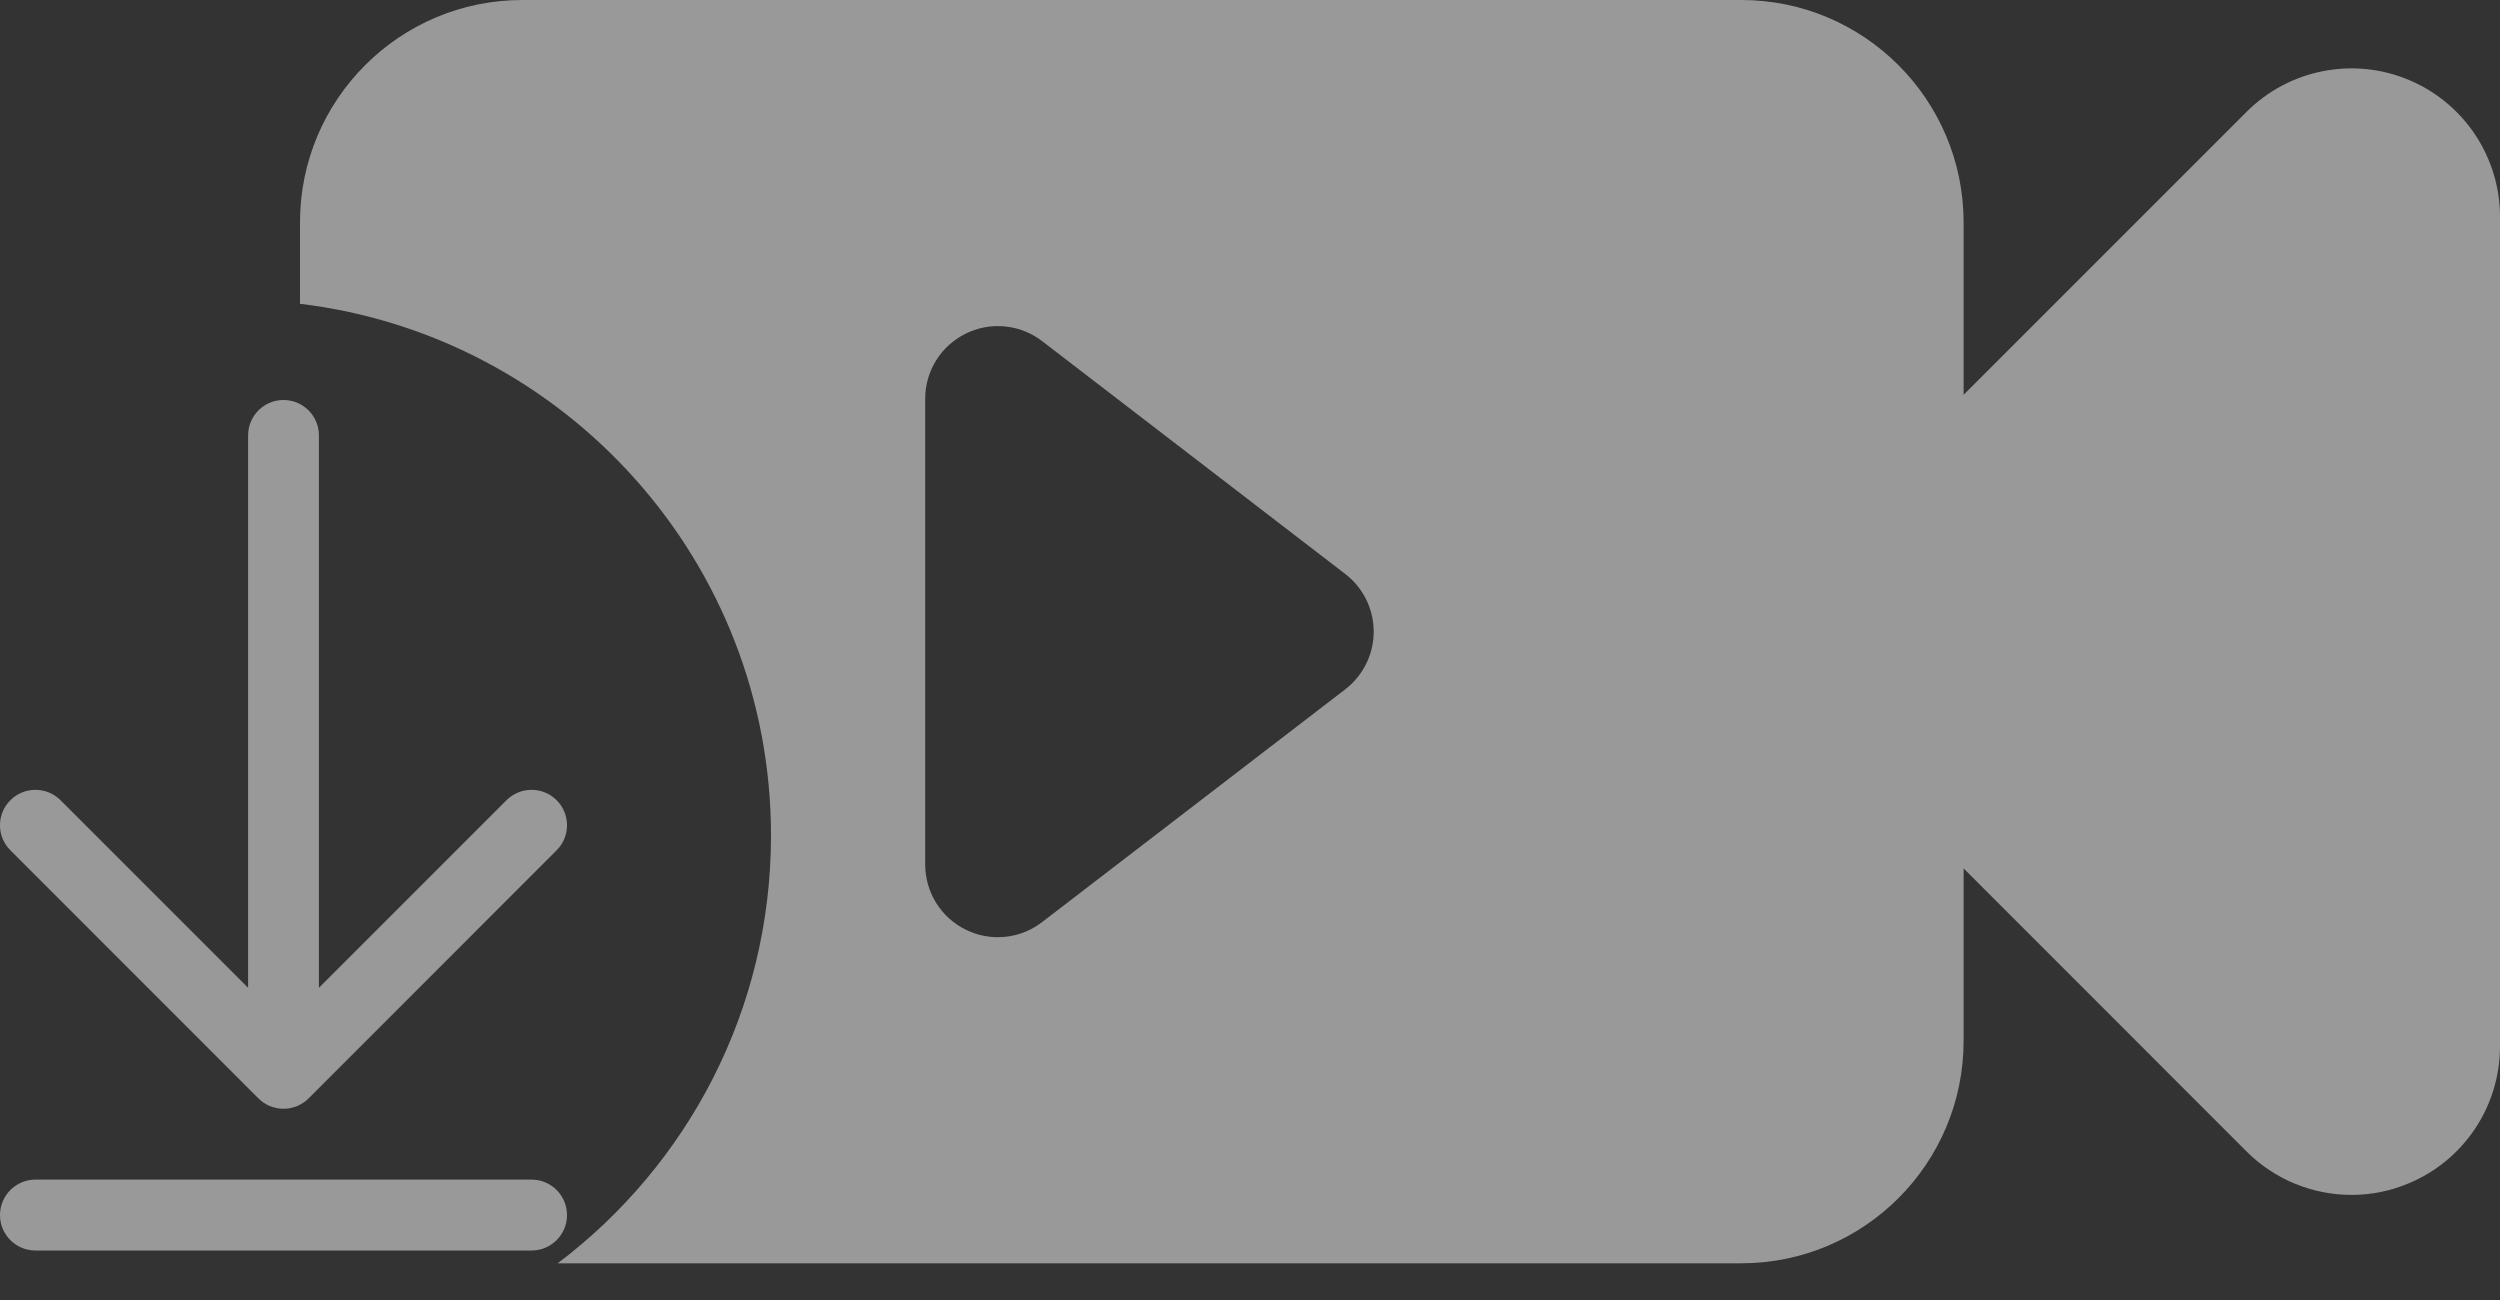 <svg width="25" height="13" viewBox="0 0 25 13" fill="none" xmlns="http://www.w3.org/2000/svg">
<rect x="0" y="0" width="25" height="13" fill="#333333" stroke="none"/>
<path fill-rule="evenodd" clip-rule="evenodd" d="M22.465 1.119C22.89 0.694 23.529 0.567 24.083 0.797C24.638 1.027 25 1.568 25 2.169V10.463C25 11.064 24.638 11.606 24.083 11.835C23.9 11.912 23.707 11.949 23.515 11.949C23.129 11.949 22.749 11.798 22.465 11.514L19.636 8.684V10.409C19.636 11.637 18.64 12.633 17.412 12.633H5.577C6.873 11.655 7.71 10.103 7.71 8.355C7.71 5.616 5.654 3.357 3 3.038V2.224C3 0.996 3.996 0 5.224 0H17.412C18.64 0 19.636 0.996 19.636 2.224V3.948L22.465 1.119ZM10.421 9.221L13.453 6.893C13.632 6.755 13.737 6.542 13.737 6.316C13.737 6.091 13.632 5.878 13.453 5.74L10.421 3.411C10.202 3.243 9.906 3.213 9.658 3.336C9.409 3.458 9.252 3.71 9.252 3.987V8.645C9.252 8.922 9.409 9.175 9.658 9.297C9.759 9.347 9.869 9.372 9.979 9.372C10.136 9.372 10.292 9.321 10.421 9.221Z" fill="white" fill-opacity="0.5"/>
<path d="M2.584 10.984C2.585 10.984 2.585 10.984 2.585 10.984C2.593 10.992 2.601 11 2.61 11.007C2.615 11.011 2.619 11.014 2.623 11.017C2.628 11.021 2.633 11.024 2.638 11.028C2.643 11.031 2.649 11.034 2.654 11.037C2.659 11.04 2.663 11.043 2.668 11.046C2.673 11.049 2.679 11.051 2.684 11.054C2.689 11.056 2.694 11.059 2.699 11.061C2.705 11.063 2.71 11.065 2.715 11.066C2.721 11.069 2.726 11.071 2.732 11.072C2.738 11.074 2.743 11.075 2.748 11.076C2.754 11.078 2.76 11.08 2.766 11.081C2.772 11.082 2.778 11.083 2.785 11.084C2.79 11.084 2.795 11.085 2.8 11.086C2.823 11.088 2.847 11.088 2.87 11.086C2.875 11.085 2.88 11.084 2.886 11.084C2.892 11.083 2.898 11.082 2.904 11.081C2.91 11.08 2.916 11.078 2.922 11.076C2.927 11.075 2.933 11.074 2.938 11.072C2.944 11.071 2.949 11.069 2.955 11.066C2.96 11.065 2.965 11.063 2.971 11.061C2.976 11.059 2.981 11.056 2.986 11.054C2.991 11.051 2.997 11.049 3.002 11.046C3.007 11.043 3.012 11.04 3.016 11.037C3.022 11.034 3.027 11.031 3.032 11.028C3.037 11.024 3.042 11.021 3.047 11.017C3.051 11.014 3.056 11.011 3.06 11.007C3.069 11 3.077 10.992 3.085 10.984C3.086 10.984 3.086 10.984 3.086 10.984L5.566 8.503C5.705 8.365 5.705 8.14 5.566 8.002C5.428 7.864 5.204 7.864 5.065 8.002L3.189 9.878V4.354C3.189 4.159 3.031 4 2.835 4C2.639 4 2.481 4.159 2.481 4.354V9.878L0.605 8.002C0.467 7.864 0.242 7.864 0.104 8.002C-0.035 8.14 -0.035 8.365 0.104 8.503L2.584 10.984Z" fill="white" fill-opacity="0.5"/>
<path d="M5.316 11.796H0.354C0.159 11.796 0 11.955 0 12.151C0 12.347 0.159 12.505 0.354 12.505H5.316C5.511 12.505 5.67 12.347 5.67 12.151C5.67 11.955 5.511 11.796 5.316 11.796Z" fill="white" fill-opacity="0.5"/>
</svg>
